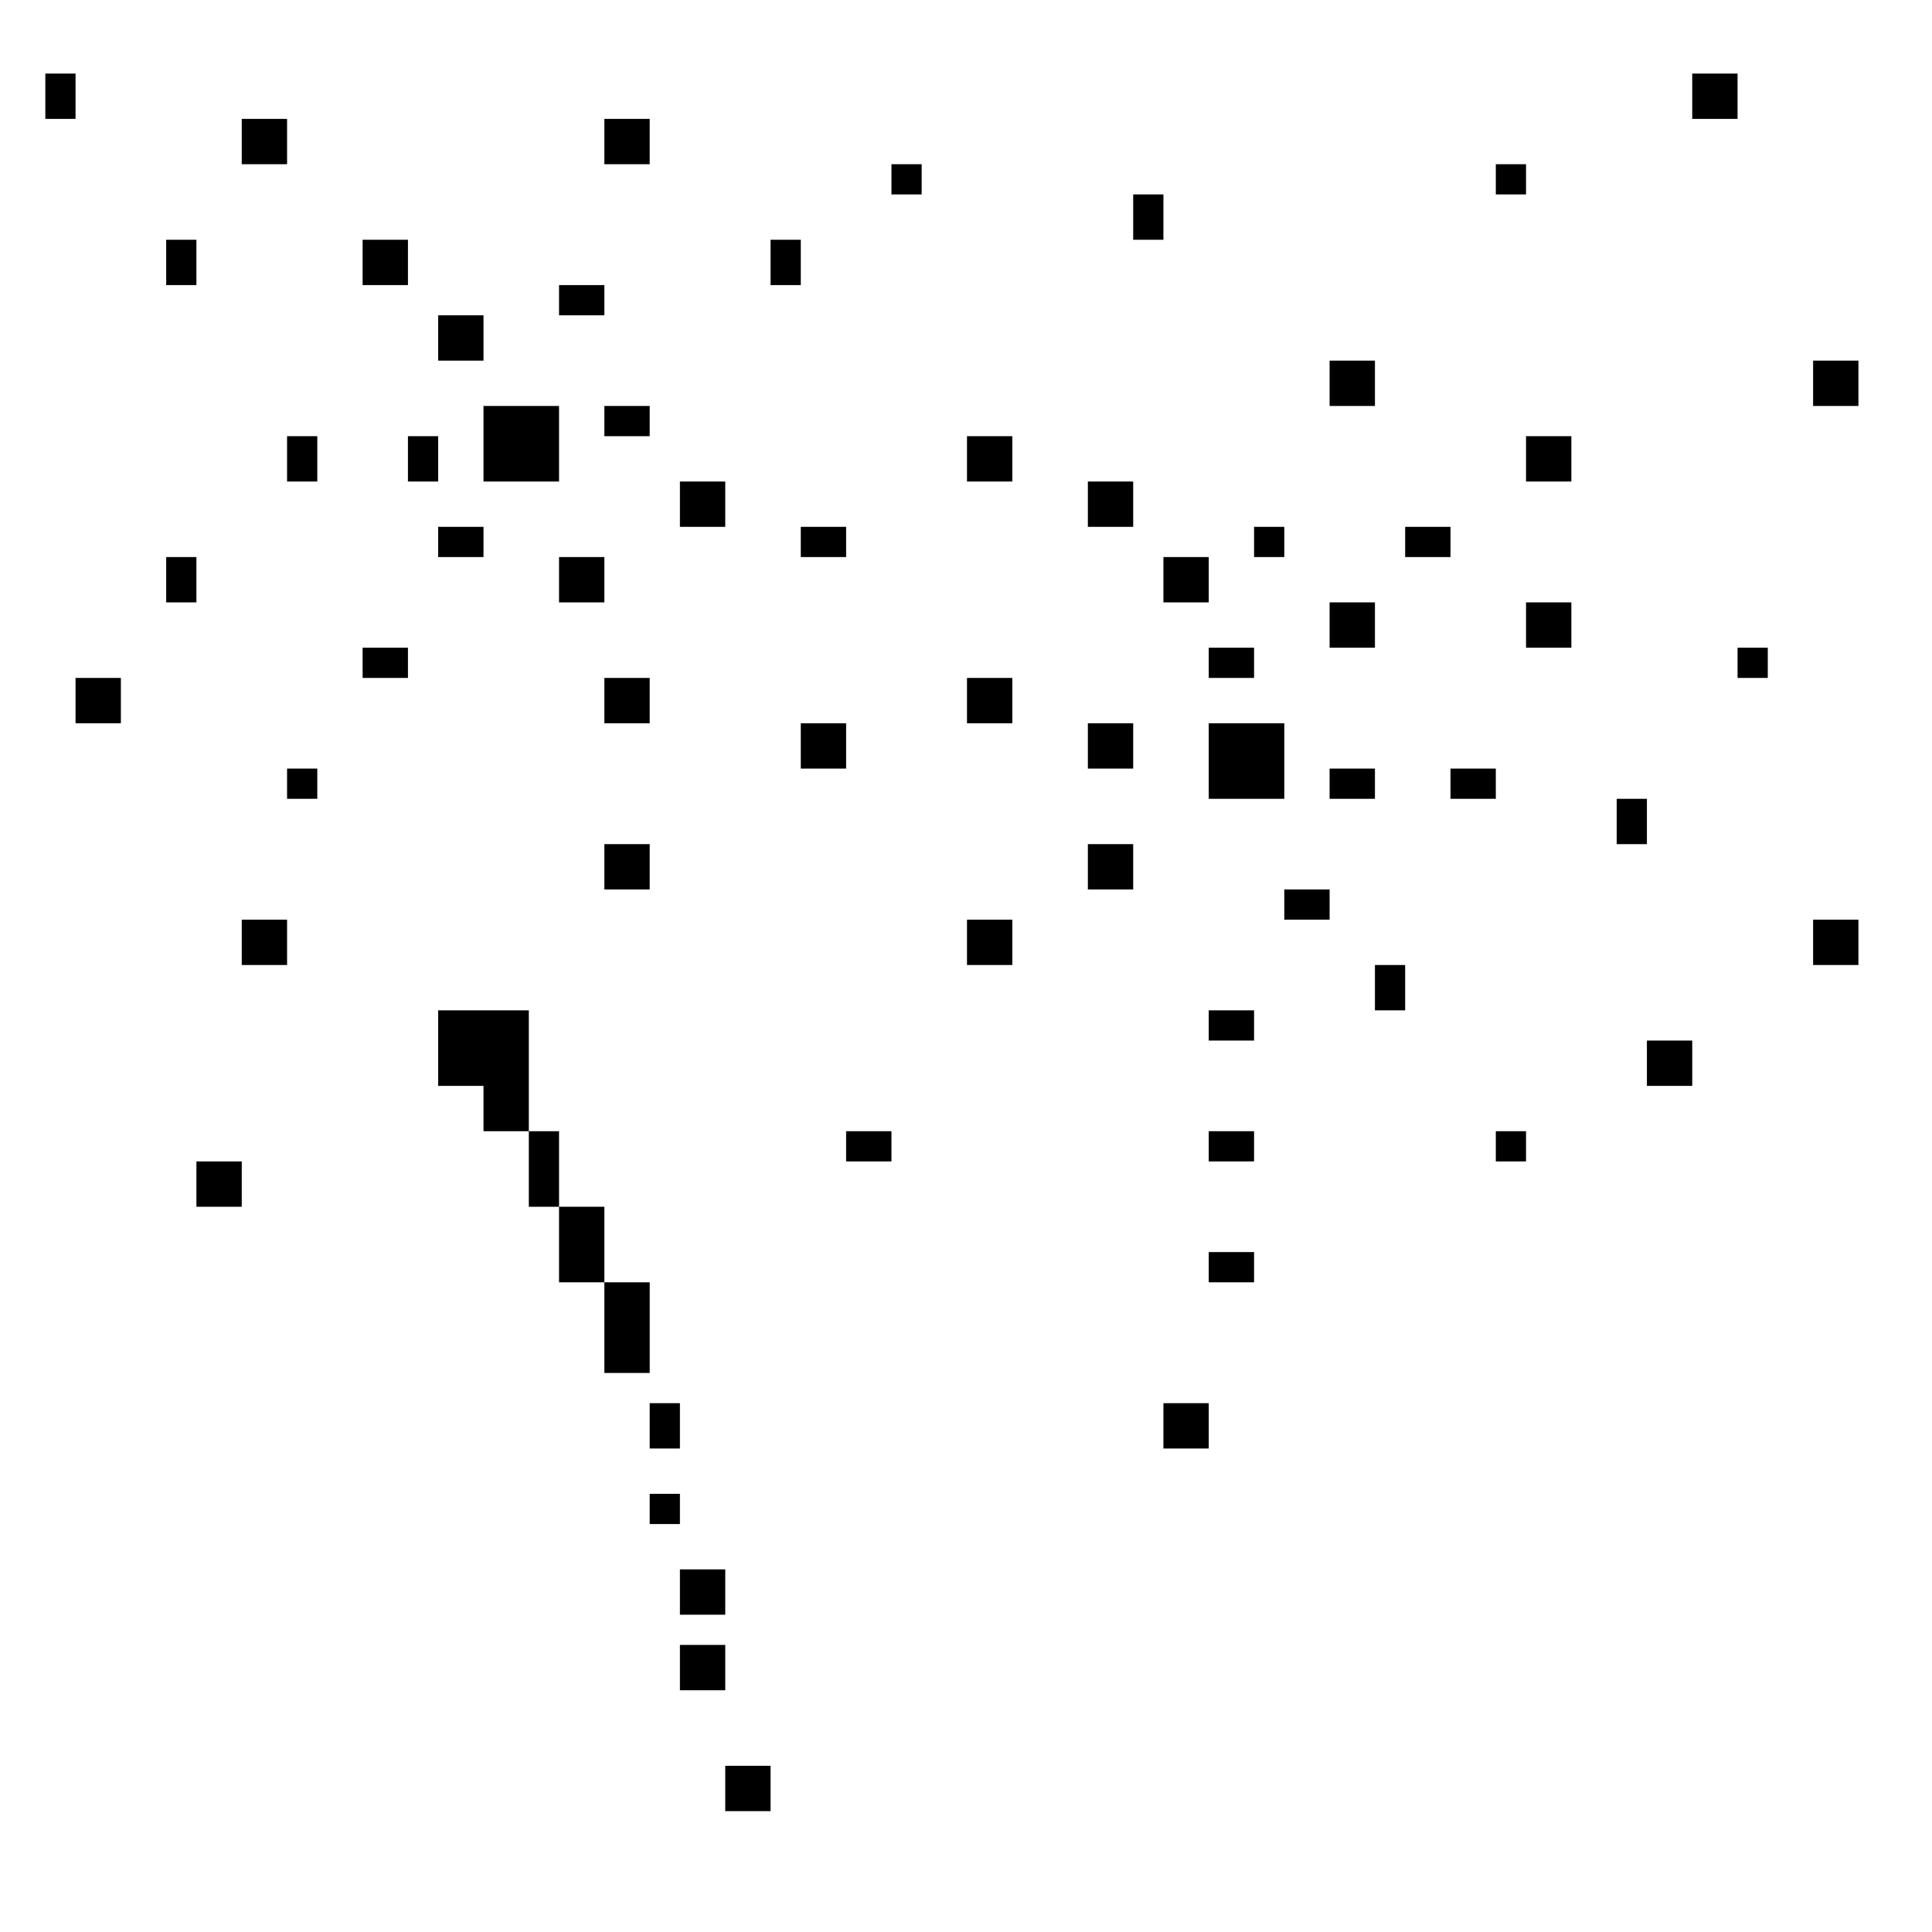 <?xml version="1.0" standalone="no"?>
<!DOCTYPE svg PUBLIC "-//W3C//DTD SVG 20010904//EN"
 "http://www.w3.org/TR/2001/REC-SVG-20010904/DTD/svg10.dtd">
<svg version="1.0" xmlns="http://www.w3.org/2000/svg"
 width="468pt" height="468pt" viewBox="0 0 468 468"
 preserveAspectRatio="xMidYMid meet">
<g transform="translate(0,468) scale(0.366,-0.366)"
fill="#000000" stroke="none">
<path d="M30 1215 l0 -15 10 0 10 0 0 15 0 15 -10 0 -10 0 0 -15z"/>
<path d="M1120 1215 l0 -15 15 0 15 0 0 15 0 15 -15 0 -15 0 0 -15z"/>
<path d="M160 1185 l0 -15 15 0 15 0 0 15 0 15 -15 0 -15 0 0 -15z"/>
<path d="M400 1185 l0 -15 15 0 15 0 0 15 0 15 -15 0 -15 0 0 -15z"/>
<path d="M590 1160 l0 -10 10 0 10 0 0 10 0 10 -10 0 -10 0 0 -10z"/>
<path d="M990 1160 l0 -10 10 0 10 0 0 10 0 10 -10 0 -10 0 0 -10z"/>
<path d="M750 1135 l0 -15 10 0 10 0 0 15 0 15 -10 0 -10 0 0 -15z"/>
<path d="M110 1105 l0 -15 10 0 10 0 0 15 0 15 -10 0 -10 0 0 -15z"/>
<path d="M240 1105 l0 -15 15 0 15 0 0 15 0 15 -15 0 -15 0 0 -15z"/>
<path d="M510 1105 l0 -15 10 0 10 0 0 15 0 15 -10 0 -10 0 0 -15z"/>
<path d="M370 1080 l0 -10 15 0 15 0 0 10 0 10 -15 0 -15 0 0 -10z"/>
<path d="M290 1055 l0 -15 15 0 15 0 0 15 0 15 -15 0 -15 0 0 -15z"/>
<path d="M880 1025 l0 -15 15 0 15 0 0 15 0 15 -15 0 -15 0 0 -15z"/>
<path d="M1200 1025 l0 -15 15 0 15 0 0 15 0 15 -15 0 -15 0 0 -15z"/>
<path d="M320 985 l0 -25 25 0 25 0 0 25 0 25 -25 0 -25 0 0 -25z"/>
<path d="M400 1000 l0 -10 15 0 15 0 0 10 0 10 -15 0 -15 0 0 -10z"/>
<path d="M190 975 l0 -15 10 0 10 0 0 15 0 15 -10 0 -10 0 0 -15z"/>
<path d="M270 975 l0 -15 10 0 10 0 0 15 0 15 -10 0 -10 0 0 -15z"/>
<path d="M640 975 l0 -15 15 0 15 0 0 15 0 15 -15 0 -15 0 0 -15z"/>
<path d="M1010 975 l0 -15 15 0 15 0 0 15 0 15 -15 0 -15 0 0 -15z"/>
<path d="M450 945 l0 -15 15 0 15 0 0 15 0 15 -15 0 -15 0 0 -15z"/>
<path d="M720 945 l0 -15 15 0 15 0 0 15 0 15 -15 0 -15 0 0 -15z"/>
<path d="M290 920 l0 -10 15 0 15 0 0 10 0 10 -15 0 -15 0 0 -10z"/>
<path d="M530 920 l0 -10 15 0 15 0 0 10 0 10 -15 0 -15 0 0 -10z"/>
<path d="M830 920 l0 -10 10 0 10 0 0 10 0 10 -10 0 -10 0 0 -10z"/>
<path d="M930 920 l0 -10 15 0 15 0 0 10 0 10 -15 0 -15 0 0 -10z"/>
<path d="M110 895 l0 -15 10 0 10 0 0 15 0 15 -10 0 -10 0 0 -15z"/>
<path d="M370 895 l0 -15 15 0 15 0 0 15 0 15 -15 0 -15 0 0 -15z"/>
<path d="M770 895 l0 -15 15 0 15 0 0 15 0 15 -15 0 -15 0 0 -15z"/>
<path d="M880 865 l0 -15 15 0 15 0 0 15 0 15 -15 0 -15 0 0 -15z"/>
<path d="M1010 865 l0 -15 15 0 15 0 0 15 0 15 -15 0 -15 0 0 -15z"/>
<path d="M240 840 l0 -10 15 0 15 0 0 10 0 10 -15 0 -15 0 0 -10z"/>
<path d="M800 840 l0 -10 15 0 15 0 0 10 0 10 -15 0 -15 0 0 -10z"/>
<path d="M1150 840 l0 -10 10 0 10 0 0 10 0 10 -10 0 -10 0 0 -10z"/>
<path d="M50 815 l0 -15 15 0 15 0 0 15 0 15 -15 0 -15 0 0 -15z"/>
<path d="M400 815 l0 -15 15 0 15 0 0 15 0 15 -15 0 -15 0 0 -15z"/>
<path d="M640 815 l0 -15 15 0 15 0 0 15 0 15 -15 0 -15 0 0 -15z"/>
<path d="M530 785 l0 -15 15 0 15 0 0 15 0 15 -15 0 -15 0 0 -15z"/>
<path d="M720 785 l0 -15 15 0 15 0 0 15 0 15 -15 0 -15 0 0 -15z"/>
<path d="M800 775 l0 -25 25 0 25 0 0 25 0 25 -25 0 -25 0 0 -25z"/>
<path d="M190 760 l0 -10 10 0 10 0 0 10 0 10 -10 0 -10 0 0 -10z"/>
<path d="M880 760 l0 -10 15 0 15 0 0 10 0 10 -15 0 -15 0 0 -10z"/>
<path d="M960 760 l0 -10 15 0 15 0 0 10 0 10 -15 0 -15 0 0 -10z"/>
<path d="M1070 735 l0 -15 10 0 10 0 0 15 0 15 -10 0 -10 0 0 -15z"/>
<path d="M400 705 l0 -15 15 0 15 0 0 15 0 15 -15 0 -15 0 0 -15z"/>
<path d="M720 705 l0 -15 15 0 15 0 0 15 0 15 -15 0 -15 0 0 -15z"/>
<path d="M850 680 l0 -10 15 0 15 0 0 10 0 10 -15 0 -15 0 0 -10z"/>
<path d="M160 655 l0 -15 15 0 15 0 0 15 0 15 -15 0 -15 0 0 -15z"/>
<path d="M640 655 l0 -15 15 0 15 0 0 15 0 15 -15 0 -15 0 0 -15z"/>
<path d="M1200 655 l0 -15 15 0 15 0 0 15 0 15 -15 0 -15 0 0 -15z"/>
<path d="M910 625 l0 -15 10 0 10 0 0 15 0 15 -10 0 -10 0 0 -15z"/>
<path d="M290 585 l0 -25 15 0 15 0 0 -15 0 -15 15 0 15 0 0 -25 0 -25 10 0
10 0 0 -25 0 -25 15 0 15 0 0 -30 0 -30 15 0 15 0 0 30 0 30 -15 0 -15 0 0 25
0 25 -15 0 -15 0 0 25 0 25 -10 0 -10 0 0 40 0 40 -30 0 -30 0 0 -25z"/>
<path d="M800 600 l0 -10 15 0 15 0 0 10 0 10 -15 0 -15 0 0 -10z"/>
<path d="M1090 575 l0 -15 15 0 15 0 0 15 0 15 -15 0 -15 0 0 -15z"/>
<path d="M560 520 l0 -10 15 0 15 0 0 10 0 10 -15 0 -15 0 0 -10z"/>
<path d="M800 520 l0 -10 15 0 15 0 0 10 0 10 -15 0 -15 0 0 -10z"/>
<path d="M990 520 l0 -10 10 0 10 0 0 10 0 10 -10 0 -10 0 0 -10z"/>
<path d="M130 495 l0 -15 15 0 15 0 0 15 0 15 -15 0 -15 0 0 -15z"/>
<path d="M800 440 l0 -10 15 0 15 0 0 10 0 10 -15 0 -15 0 0 -10z"/>
<path d="M430 335 l0 -15 10 0 10 0 0 15 0 15 -10 0 -10 0 0 -15z"/>
<path d="M770 335 l0 -15 15 0 15 0 0 15 0 15 -15 0 -15 0 0 -15z"/>
<path d="M430 280 l0 -10 10 0 10 0 0 10 0 10 -10 0 -10 0 0 -10z"/>
<path d="M450 225 l0 -15 15 0 15 0 0 15 0 15 -15 0 -15 0 0 -15z"/>
<path d="M450 175 l0 -15 15 0 15 0 0 15 0 15 -15 0 -15 0 0 -15z"/>
<path d="M480 95 l0 -15 15 0 15 0 0 15 0 15 -15 0 -15 0 0 -15z"/>
</g>
</svg>
